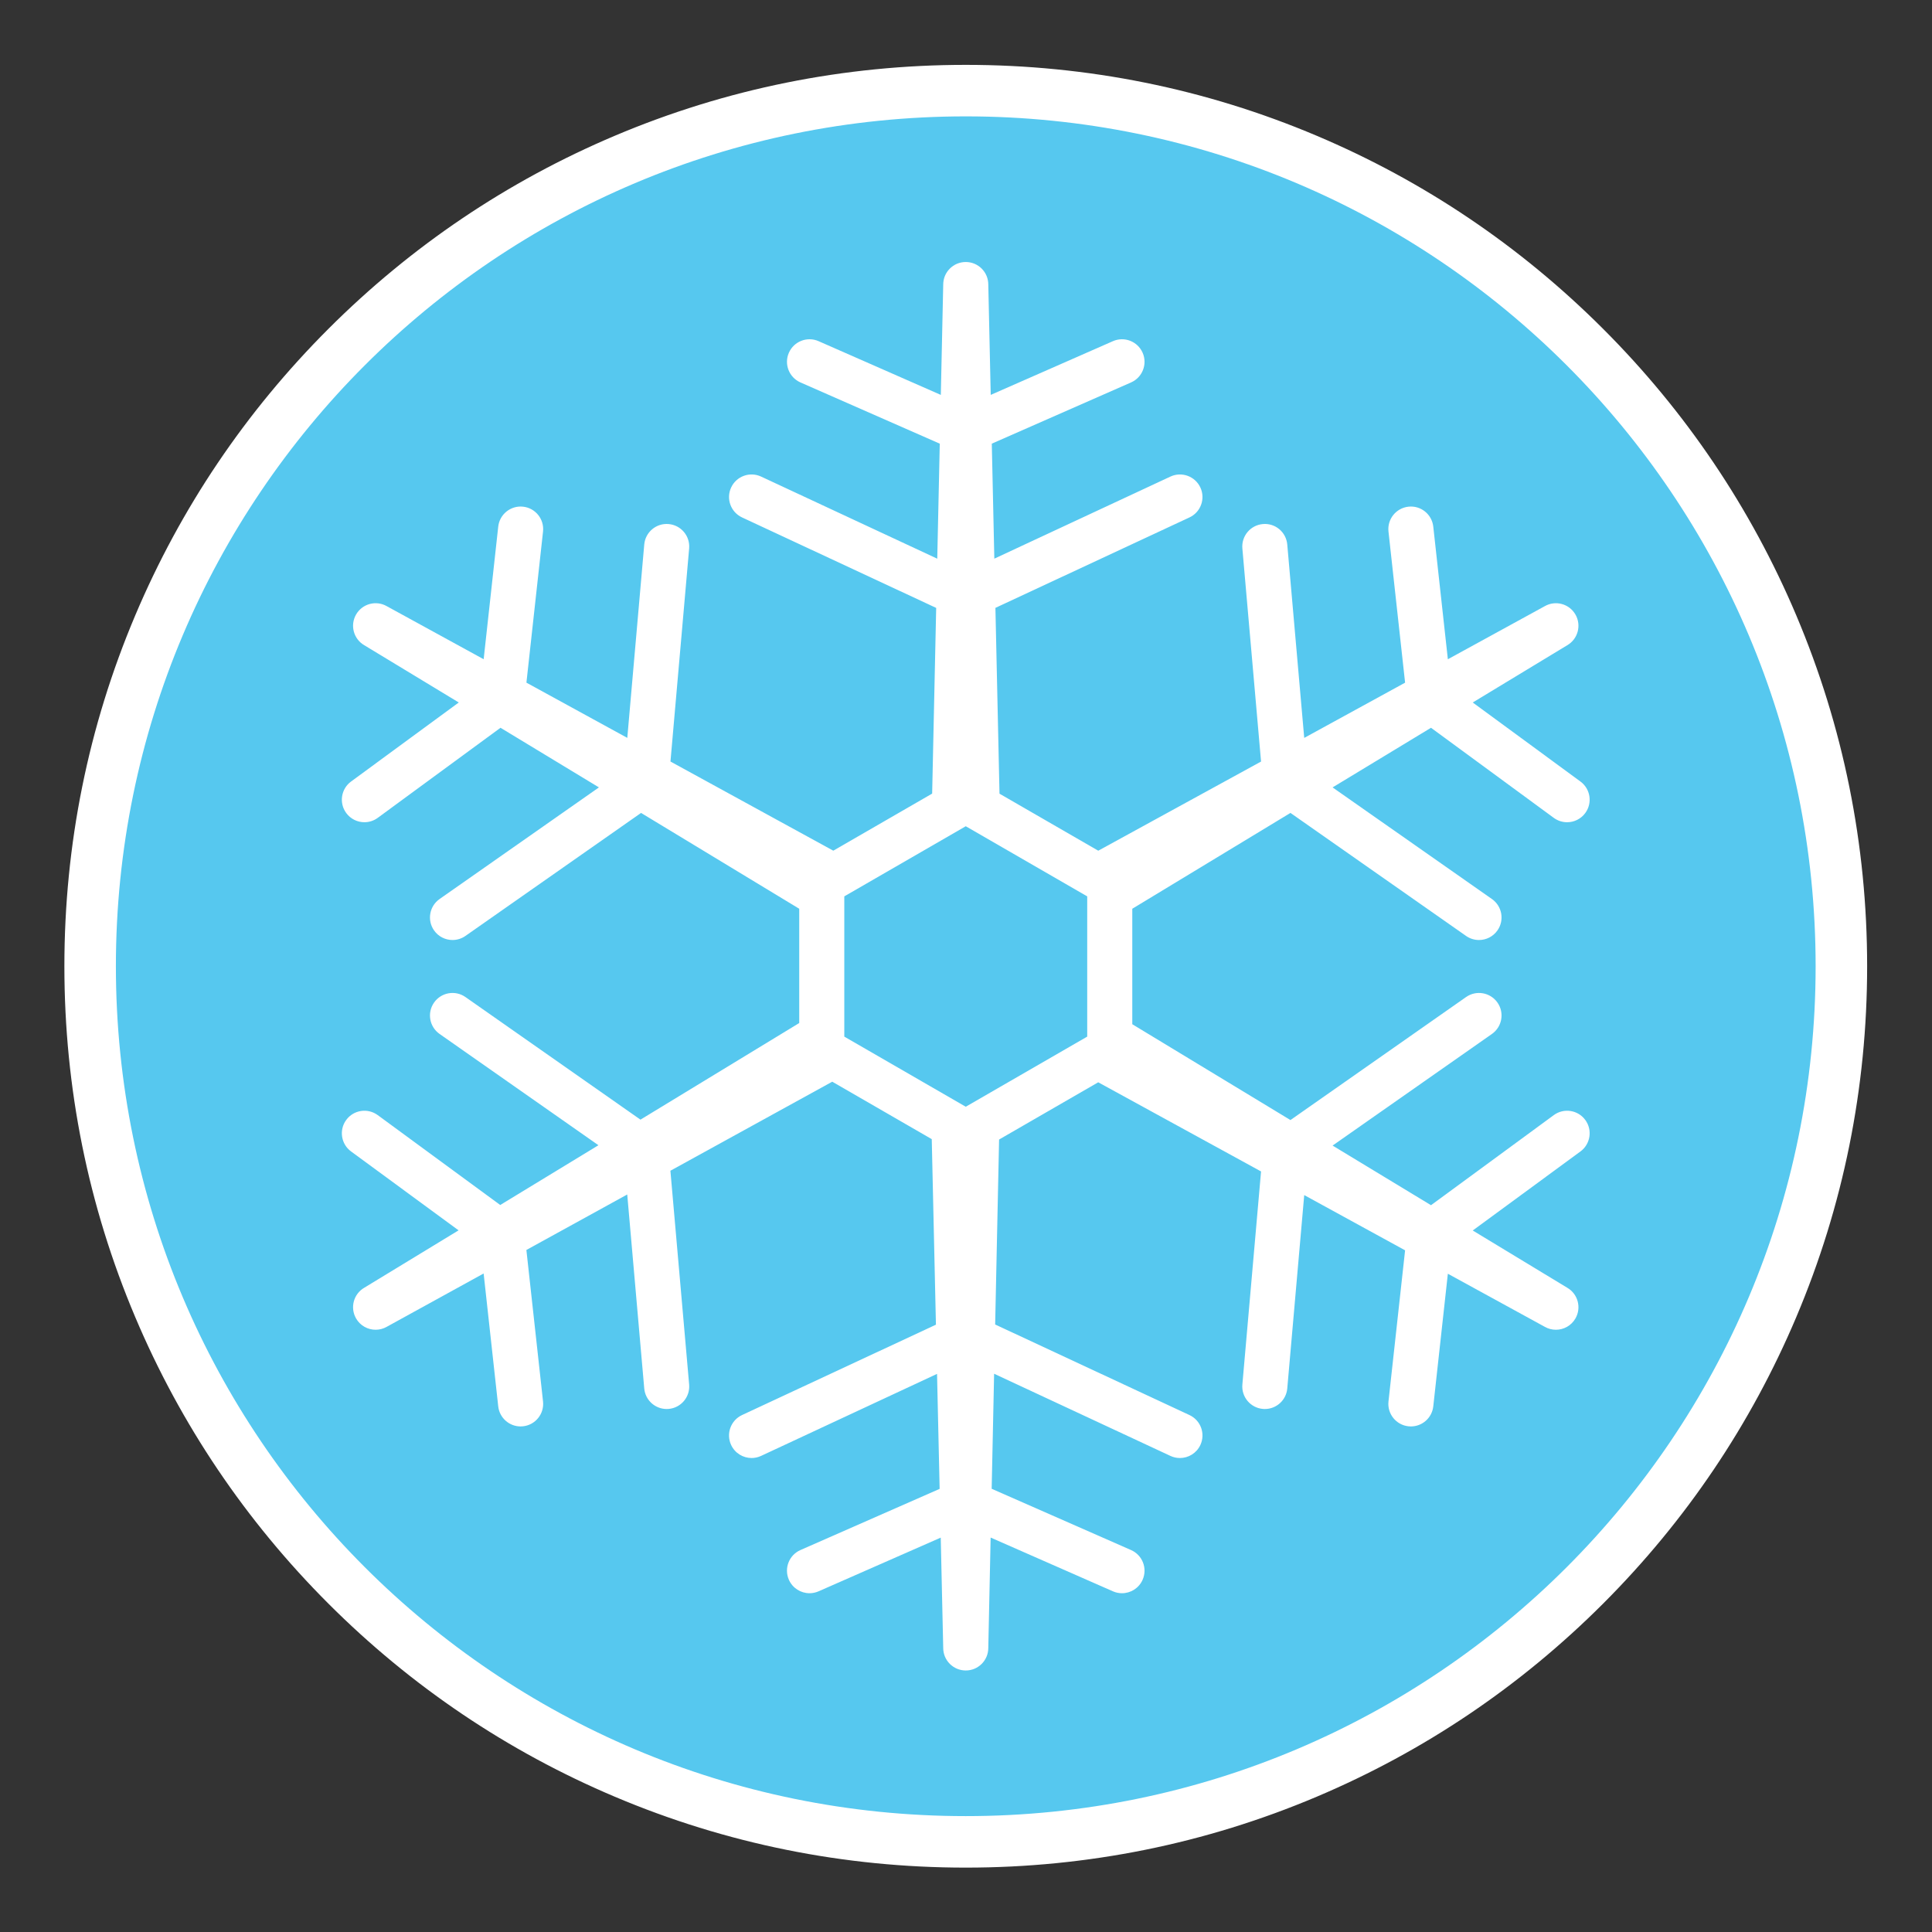 <?xml version="1.0" encoding="UTF-8" standalone="no"?>
<svg
   xmlns:dc="http://purl.org/dc/elements/1.1/"
   xmlns:cc="http://creativecommons.org/ns#"
   xmlns:rdf="http://www.w3.org/1999/02/22-rdf-syntax-ns#"
   xmlns:svg="http://www.w3.org/2000/svg"
   xmlns="http://www.w3.org/2000/svg"
   viewBox="0 0 800 800"
   height="800"
   width="800"
   xml:space="preserve"
   id="svg20320"
   version="1.1"><rect x="0" y="0" width="800" height="800" fill="#333333" stroke="none"/><defs
     id="defs20324"><clipPath
       id="clipPath20336"
       clipPathUnits="userSpaceOnUse"><path
         id="path20334"
         d="M 0,600 H 600 V 0 H 0 Z" /></clipPath></defs><g
     transform="matrix(1.333,0,0,-1.333,0,800)"
     id="g20328"><g
       id="g20330"><g
         clip-path="url(#clipPath20336)"
         id="g20332"><g
           transform="translate(300,28)"
           id="g20338"><path
             id="path20340"
             style="fill:#56c8ef;fill-opacity:1;fill-rule:nonzero;stroke:none"
             d="M 0,0 C -72.654,0 -140.959,28.293 -192.333,79.667 -243.707,131.041 -272,199.347 -272,272 c 0,72.654 28.293,140.959 79.667,192.333 C -140.959,515.707 -72.654,544 0,544 72.653,544 140.959,515.707 192.333,464.333 243.707,412.959 272,344.654 272,272 272,199.347 243.707,131.041 192.333,79.667 140.959,28.293 72.653,0 0,0" /></g><g
           transform="translate(300,580)"
           id="g20342"><path
             id="path20344"
             style="fill:#ffffff;fill-opacity:1;fill-rule:nonzero;stroke:none"
             d="m 0,0 c -37.793,0 -74.464,-7.405 -108.994,-22.01 -33.344,-14.104 -63.286,-34.291 -88.996,-60 -25.709,-25.71 -45.897,-55.652 -60,-88.996 C -272.595,-205.537 -280,-242.207 -280,-280 c 0,-37.793 7.405,-74.464 22.01,-108.993 14.103,-33.345 34.291,-63.287 60,-88.997 25.71,-25.709 55.652,-45.897 88.996,-59.999 C -74.464,-552.595 -37.793,-560 0,-560 c 37.792,0 74.463,7.405 108.993,22.011 33.344,14.102 63.287,34.29 88.996,59.999 25.71,25.71 45.897,55.652 60,88.997 14.606,34.529 22.011,71.2 22.011,108.993 0,37.793 -7.405,74.463 -22.011,108.994 -14.103,33.344 -34.29,63.286 -60,88.996 -25.709,25.709 -55.652,45.896 -88.996,60 C 74.463,-7.405 37.792,0 0,0 m 0,-16 c 145.803,0 264,-118.197 264,-264 0,-145.803 -118.197,-264 -264,-264 -145.804,0 -264,118.197 -264,264 0,145.803 118.196,264 264,264" /></g><g
           transform="translate(300,256.357)"
           id="g20346"><path
             id="path20348"
             style="fill:#ffffff;fill-opacity:1;fill-rule:nonzero;stroke:none"
             d="M 0,0 -37.729,21.782 V 65.349 L 0,87.132 37.729,65.349 V 21.782 Z m 182.664,-2.602 -38.139,-27.986 -30.576,18.524 49.5,34.673 c 3.166,2.218 3.935,6.583 1.717,9.75 -2.219,3.165 -6.582,3.936 -9.75,1.717 L 100.863,-4.137 51.729,25.63 v 35.871 l 49.135,29.768 54.552,-38.214 c 1.223,-0.856 2.623,-1.267 4.011,-1.267 2.206,0 4.377,1.04 5.739,2.984 2.218,3.166 1.449,7.532 -1.717,9.749 l -49.499,34.675 30.575,18.524 38.139,-27.987 c 1.248,-0.916 2.698,-1.357 4.136,-1.357 2.153,0 4.278,0.99 5.649,2.859 2.287,3.118 1.614,7.498 -1.502,9.786 l -33.459,24.552 29.336,17.773 c 3.348,1.932 4.495,6.214 2.563,9.562 -1.933,3.348 -6.213,4.496 -9.563,2.562 l -30.065,-16.465 -4.529,41.199 c -0.421,3.844 -3.881,6.621 -7.722,6.193 -3.843,-0.422 -6.616,-3.879 -6.194,-7.722 l 5.161,-46.945 -31.334,-17.159 -5.268,60.069 c -0.338,3.85 -3.711,6.71 -7.585,6.361 -3.851,-0.337 -6.699,-3.733 -6.362,-7.584 L 91.729,107.227 41.16,79.534 10.482,97.246 9.212,154.965 69.49,183.06 c 3.504,1.632 5.021,5.797 3.388,9.301 -1.633,3.503 -5.796,5.022 -9.302,3.388 L 8.875,170.254 8.088,205.979 51.35,224.996 c 3.54,1.556 5.147,5.686 3.591,9.225 -1.556,3.538 -5.686,5.148 -9.224,3.591 L 7.755,221.125 7,255.404 c 0,3.867 -3.134,7 -7,7 -3.866,0 -7,-3.133 -7,-7 l -0.746,-34.282 -37.972,16.69 c -3.538,1.557 -7.67,-0.053 -9.224,-3.591 -1.556,-3.539 0.051,-7.669 3.591,-9.225 l 43.276,-19.022 -0.778,-35.73 -54.724,25.505 c -3.506,1.633 -7.668,0.116 -9.302,-3.388 -1.633,-3.504 -0.116,-7.669 3.388,-9.301 L -9.186,154.953 -10.439,97.27 -41.15,79.54 l -50.579,27.694 5.802,66.183 c 0.337,3.851 -2.51,7.247 -6.362,7.584 -3.858,0.347 -7.248,-2.511 -7.585,-6.361 l -5.266,-60.063 -31.334,17.157 5.159,46.941 c 0.422,3.843 -2.351,7.301 -6.194,7.722 -3.83,0.425 -7.3,-2.349 -7.722,-6.193 l -4.528,-41.196 -30.065,16.463 c -3.348,1.932 -7.629,0.785 -9.563,-2.563 -1.932,-3.347 -0.785,-7.629 2.563,-9.561 l 29.336,-17.773 -33.46,-24.553 c -3.116,-2.288 -3.789,-6.668 -1.502,-9.785 1.371,-1.869 3.496,-2.859 5.649,-2.859 1.438,0 2.888,0.441 4.136,1.356 l 38.14,27.987 30.575,-18.524 -49.5,-34.675 c -3.166,-2.217 -3.935,-6.583 -1.717,-9.749 1.362,-1.944 3.533,-2.984 5.739,-2.984 1.387,0 2.788,0.411 4.011,1.267 L -100.864,91.269 -51.729,61.5 V 26.002 l -49.316,-30.013 -54.373,38.087 c -3.164,2.219 -7.529,1.449 -9.749,-1.718 -2.218,-3.166 -1.449,-7.531 1.718,-9.749 l 49.346,-34.566 -30.509,-18.567 -38.053,27.922 c -3.118,2.289 -7.499,1.614 -9.785,-1.502 -2.287,-3.117 -1.614,-7.498 1.502,-9.785 l 33.399,-24.508 -29.275,-17.817 c -3.348,-1.933 -4.495,-6.215 -2.563,-9.562 1.297,-2.246 3.65,-3.501 6.07,-3.501 1.187,0 2.39,0.302 3.493,0.938 l 30.057,16.537 4.536,-41.27 c 0.393,-3.583 3.425,-6.237 6.949,-6.237 0.256,0 0.513,0.015 0.773,0.043 3.843,0.422 6.616,3.88 6.194,7.723 l -5.17,47.048 31.329,17.236 5.282,-60.249 c 0.319,-3.643 3.376,-6.388 6.966,-6.388 0.204,0 0.411,0.008 0.619,0.026 3.852,0.338 6.699,3.733 6.362,7.585 l -5.821,66.402 50.276,27.66 30.91,-17.845 1.299,-57.635 -60.228,-28.071 c -3.504,-1.633 -5.021,-5.798 -3.388,-9.302 1.188,-2.548 3.712,-4.045 6.35,-4.045 0.989,0 1.996,0.212 2.952,0.657 l 54.659,25.476 0.805,-35.717 -43.238,-19.006 c -3.54,-1.556 -5.147,-5.685 -3.591,-9.225 1.153,-2.623 3.719,-4.185 6.412,-4.185 0.94,0 1.896,0.191 2.812,0.594 l 37.946,16.679 0.772,-34.271 c 0,-3.866 3.134,-7 7,-7 3.866,0 7,3.134 7,7 l 0.729,34.291 37.988,-16.699 c 0.916,-0.404 1.872,-0.594 2.812,-0.594 2.693,0 5.26,1.562 6.412,4.185 1.556,3.54 -0.051,7.669 -3.59,9.225 l -43.301,19.034 0.759,35.739 54.767,-25.526 c 0.957,-0.446 1.962,-0.657 2.952,-0.657 2.637,0 5.162,1.497 6.35,4.045 1.633,3.504 0.116,7.669 -3.388,9.302 l -60.356,28.13 1.22,57.456 30.797,17.781 50.578,-27.695 -5.803,-66.183 c -0.337,-3.852 2.511,-7.247 6.362,-7.585 0.208,-0.018 0.414,-0.026 0.619,-0.026 3.59,0 6.646,2.745 6.966,6.388 l 5.267,60.064 31.333,-17.158 -5.159,-46.941 c -0.422,-3.843 2.351,-7.301 6.194,-7.723 0.26,-0.028 0.517,-0.043 0.773,-0.043 3.523,0 6.556,2.654 6.949,6.237 l 4.528,41.197 30.066,-16.464 c 1.103,-0.636 2.306,-0.938 3.493,-0.938 2.419,0 4.773,1.256 6.07,3.501 1.932,3.347 0.785,7.629 -2.563,9.562 l -29.336,17.773 33.459,24.552 c 3.116,2.287 3.789,6.668 1.502,9.785 -2.286,3.117 -6.667,3.791 -9.785,1.502" /></g></g></g></g></svg>